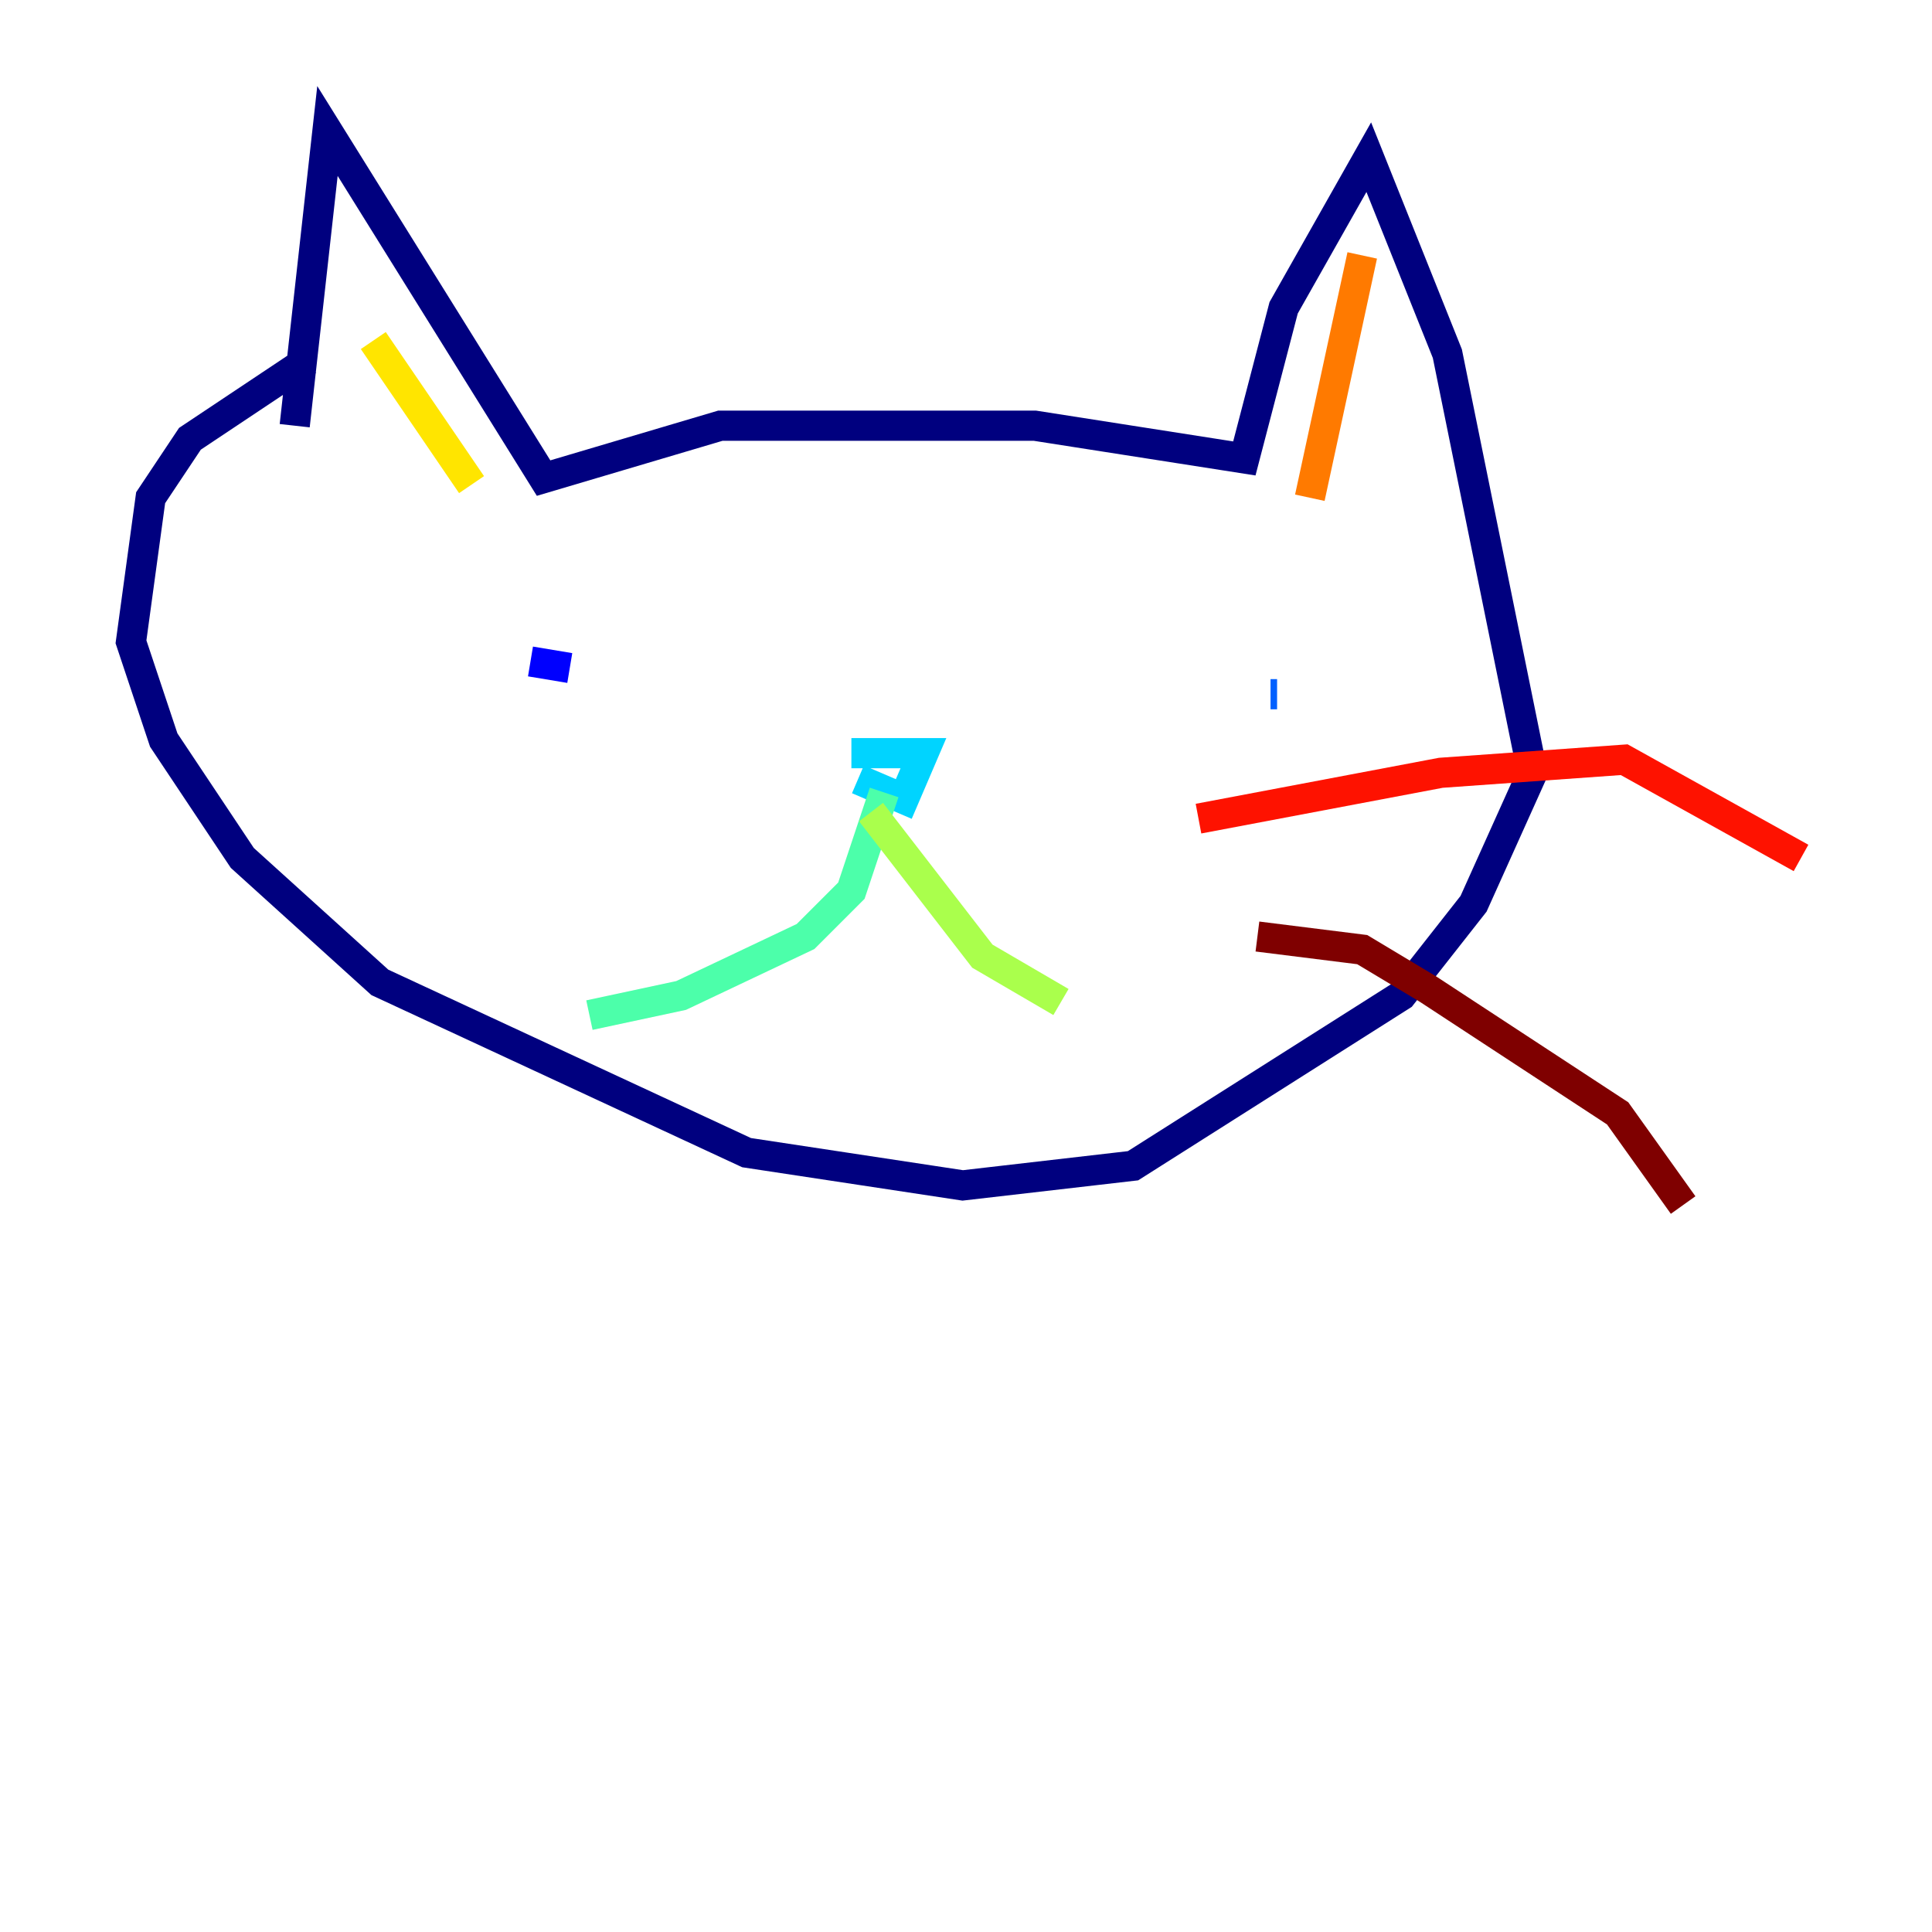 <?xml version="1.0" encoding="utf-8" ?>
<svg baseProfile="tiny" height="128" version="1.2" viewBox="0,0,128,128" width="128" xmlns="http://www.w3.org/2000/svg" xmlns:ev="http://www.w3.org/2001/xml-events" xmlns:xlink="http://www.w3.org/1999/xlink"><defs /><polyline fill="none" points="19.525,28.203 21.695,8.678 36.014,31.675 47.729,28.203 68.556,28.203 82.441,30.373 85.044,20.393 90.685,10.414 95.891,23.43 101.532,51.2 97.627,59.878 92.854,65.953 75.064,77.234 63.783,78.536 49.464,76.366 25.166,65.085 16.054,56.841 10.848,49.031 8.678,42.522 9.98,32.976 12.583,29.071 20.393,23.864" stroke="#00007f" stroke-width="2" /><polyline fill="none" points="35.146,43.824 37.749,44.258" stroke="#0000fe" stroke-width="2" /><polyline fill="none" points="84.61,45.993 84.176,45.993" stroke="#0060ff" stroke-width="2" /><polyline fill="none" points="56.407,49.898 61.18,49.898 59.878,52.936 56.841,51.634" stroke="#00d4ff" stroke-width="2" /><polyline fill="none" points="58.576,52.502 56.407,59.01 53.37,62.047 45.125,65.953 39.051,67.254" stroke="#4cffaa" stroke-width="2" /><polyline fill="none" points="57.709,53.803 65.085,63.349 70.291,66.386" stroke="#aaff4c" stroke-width="2" /><polyline fill="none" points="24.732,22.563 31.241,32.108" stroke="#ffe500" stroke-width="2" /><polyline fill="none" points="90.251,16.922 86.78,32.976" stroke="#ff7a00" stroke-width="2" /><polyline fill="none" points="79.403,54.237 95.458,51.2 107.607,50.332 119.322,56.841" stroke="#fe1200" stroke-width="2" /><polyline fill="none" points="83.308,62.047 90.251,62.915 94.59,65.519 107.173,73.763 111.512,79.837" stroke="#7f0000" stroke-width="2" /></svg>